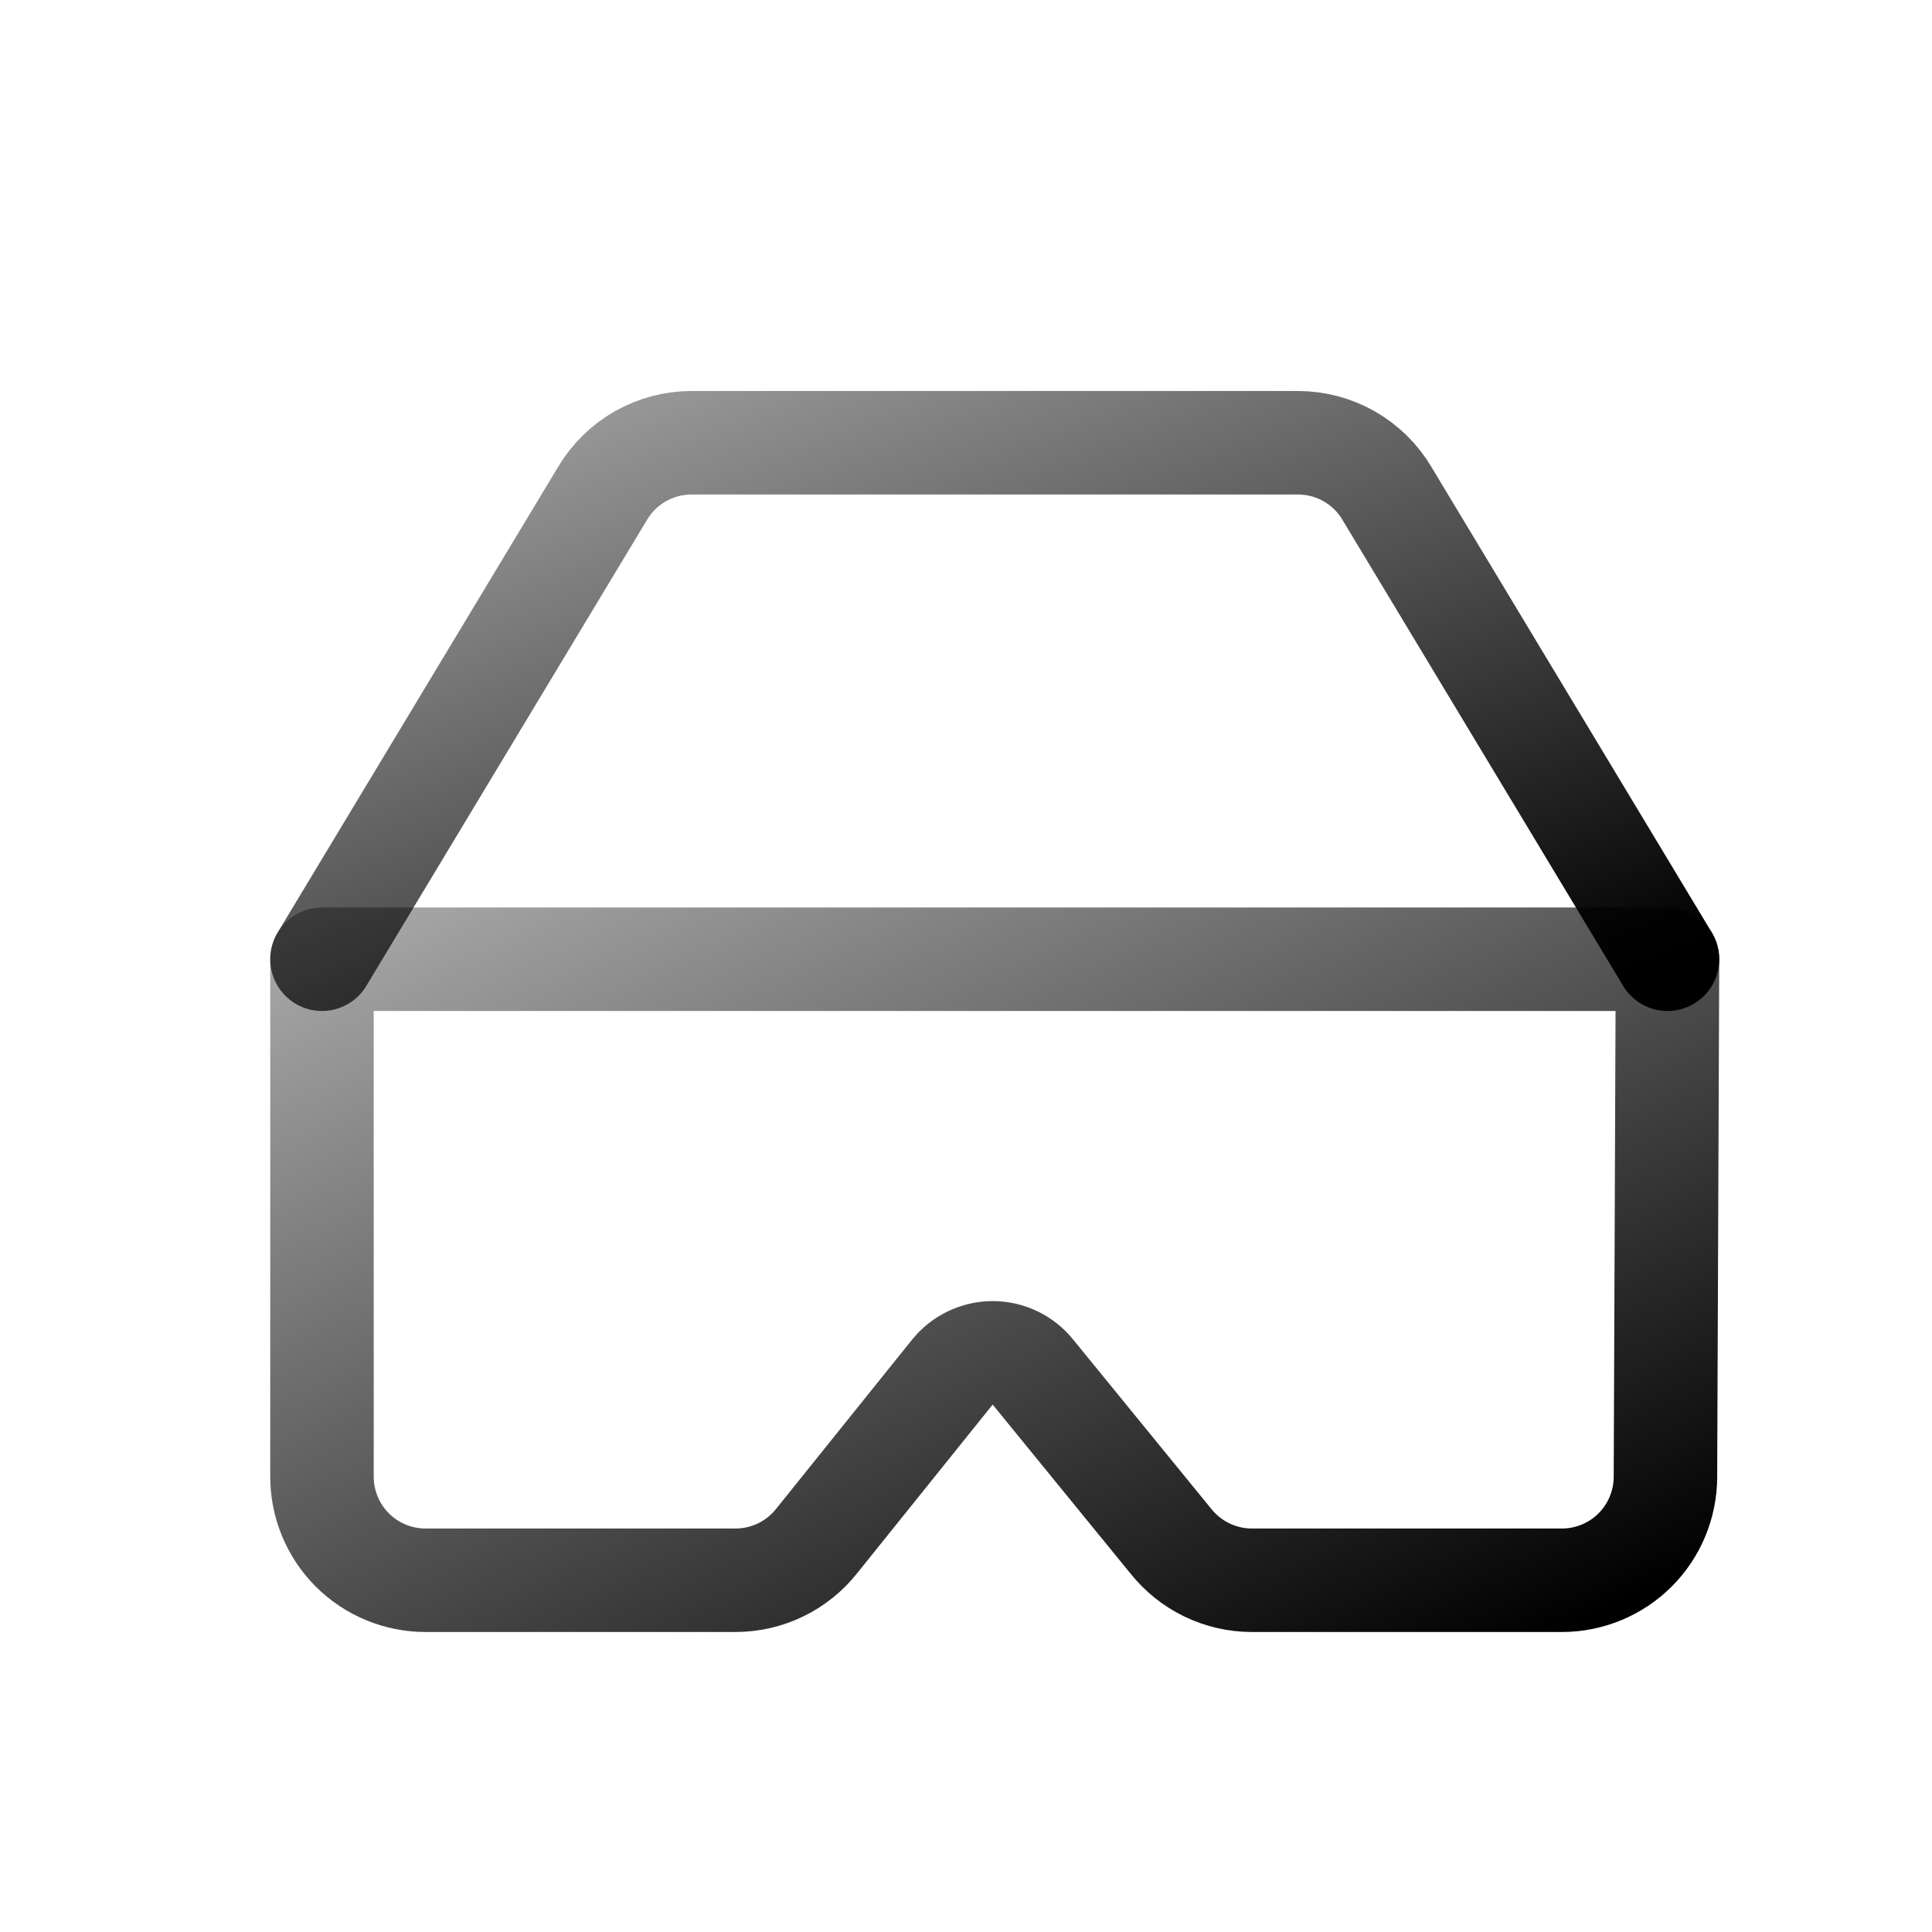 <svg width="32" height="32" viewBox="0 0 32 32" fill="none" xmlns="http://www.w3.org/2000/svg">
<path d="M27.619 15.888H5.333V24.46C5.333 24.914 5.514 25.35 5.835 25.672C6.157 25.993 6.593 26.174 7.048 26.174H12.19C12.448 26.173 12.702 26.113 12.933 26.001C13.165 25.888 13.368 25.724 13.527 25.523L15.773 22.728C15.854 22.628 15.955 22.547 16.071 22.492C16.187 22.436 16.314 22.407 16.442 22.407C16.57 22.407 16.697 22.436 16.813 22.492C16.928 22.547 17.03 22.628 17.11 22.728L19.39 25.523C19.55 25.724 19.753 25.888 19.985 26.001C20.216 26.113 20.47 26.173 20.727 26.174H25.87C26.325 26.174 26.761 25.993 27.083 25.672C27.404 25.35 27.585 24.914 27.585 24.46L27.619 15.888Z" stroke="url(#paint0_linear_1_2590)" stroke-width="1.714" stroke-linecap="round" stroke-linejoin="round"/>
<path d="M27.619 15.888L22.973 8.174C22.822 7.918 22.606 7.706 22.347 7.558C22.089 7.411 21.797 7.334 21.499 7.333H11.453C11.156 7.334 10.863 7.411 10.605 7.558C10.346 7.706 10.131 7.918 9.979 8.174L5.333 15.888" stroke="url(#paint1_linear_1_2590)" stroke-width="1.714" stroke-linecap="round" stroke-linejoin="round"/>
<defs>
<linearGradient id="paint0_linear_1_2590" x1="-5.81" y1="21.031" x2="2.018" y2="37.99" gradientUnits="userSpaceOnUse">
<stop stop-color="currentColor" stop-opacity="0.36"/>
<stop offset="1" stop-color="currentColor"/>
</linearGradient>
<linearGradient id="paint1_linear_1_2590" x1="-5.81" y1="11.611" x2="-0.086" y2="26.522" gradientUnits="userSpaceOnUse">
<stop stop-color="currentColor" stop-opacity="0.36"/>
<stop offset="1" stop-color="currentColor"/>
</linearGradient>
</defs>
</svg>
